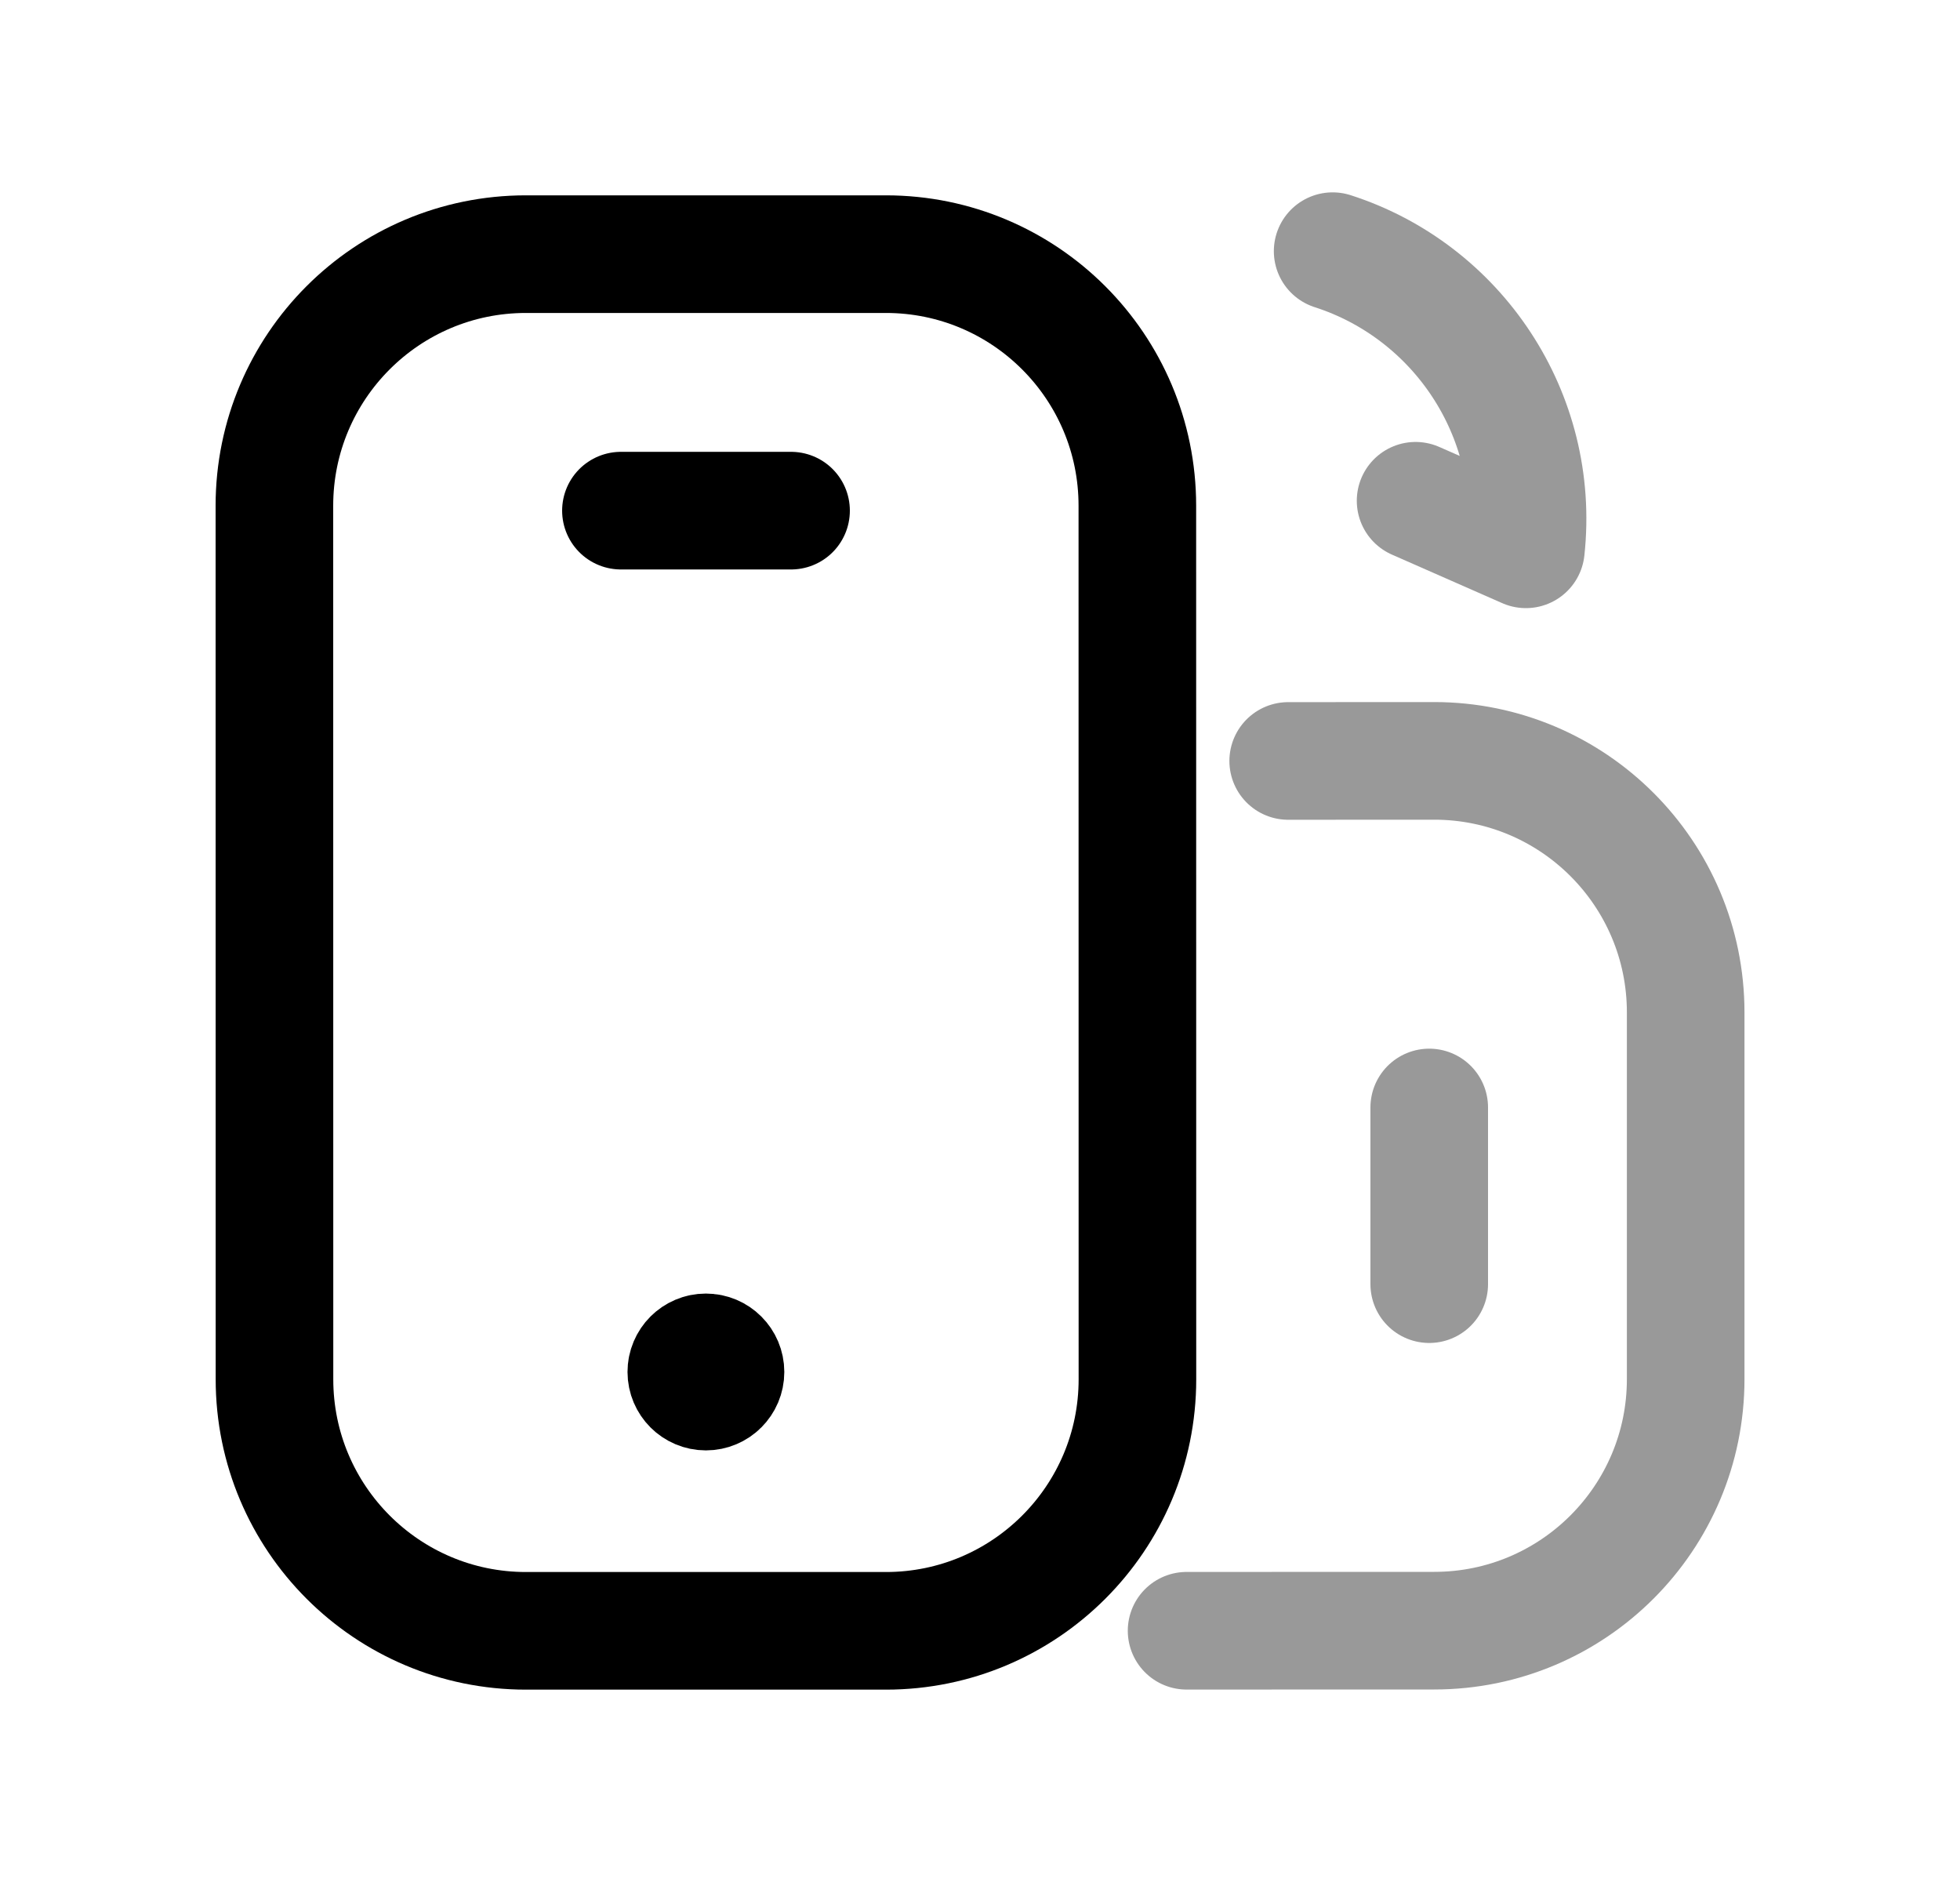 <svg width="25" height="24" viewBox="0 0 25 24" fill="none" xmlns="http://www.w3.org/2000/svg">
<path d="M14.507 6.449L14.508 17.589C14.508 19.36 13.072 20.797 11.3 20.797H6.709C4.937 20.797 3.501 19.36 3.501 17.589L3.5 6.45C3.5 4.677 4.936 3.241 6.708 3.241H11.299C13.071 3.241 14.507 4.677 14.507 6.449Z" stroke="black" stroke-width="1.5" stroke-linecap="round" stroke-linejoin="round"/>
<path opacity="0.4" d="M18.056 6.386L19.463 7.005C19.65 5.282 18.585 3.713 16.998 3.203" stroke="black" stroke-width="1.5" stroke-linecap="round" stroke-linejoin="round"/>
<path opacity="0.4" d="M15.135 20.796L18.294 20.795C20.065 20.795 21.501 19.359 21.501 17.587V12.911C21.501 11.139 20.065 9.703 18.293 9.703L16.431 9.704" stroke="black" stroke-width="1.5" stroke-linecap="round" stroke-linejoin="round"/>
<path opacity="0.4" d="M18.23 14.123V16.376" stroke="black" stroke-width="1.5" stroke-linecap="round" stroke-linejoin="round"/>
<path d="M7.92 6.512H10.09" stroke="black" stroke-width="1.5" stroke-linecap="round" stroke-linejoin="round"/>
<path d="M9.004 17.547V17.499M9.004 17.246C8.866 17.246 8.754 17.358 8.754 17.496C8.754 17.634 8.866 17.746 9.004 17.746C9.142 17.746 9.254 17.634 9.254 17.496C9.254 17.358 9.142 17.246 9.004 17.246Z" stroke="black" stroke-width="1.5" stroke-linecap="round" stroke-linejoin="round"/>
</svg>